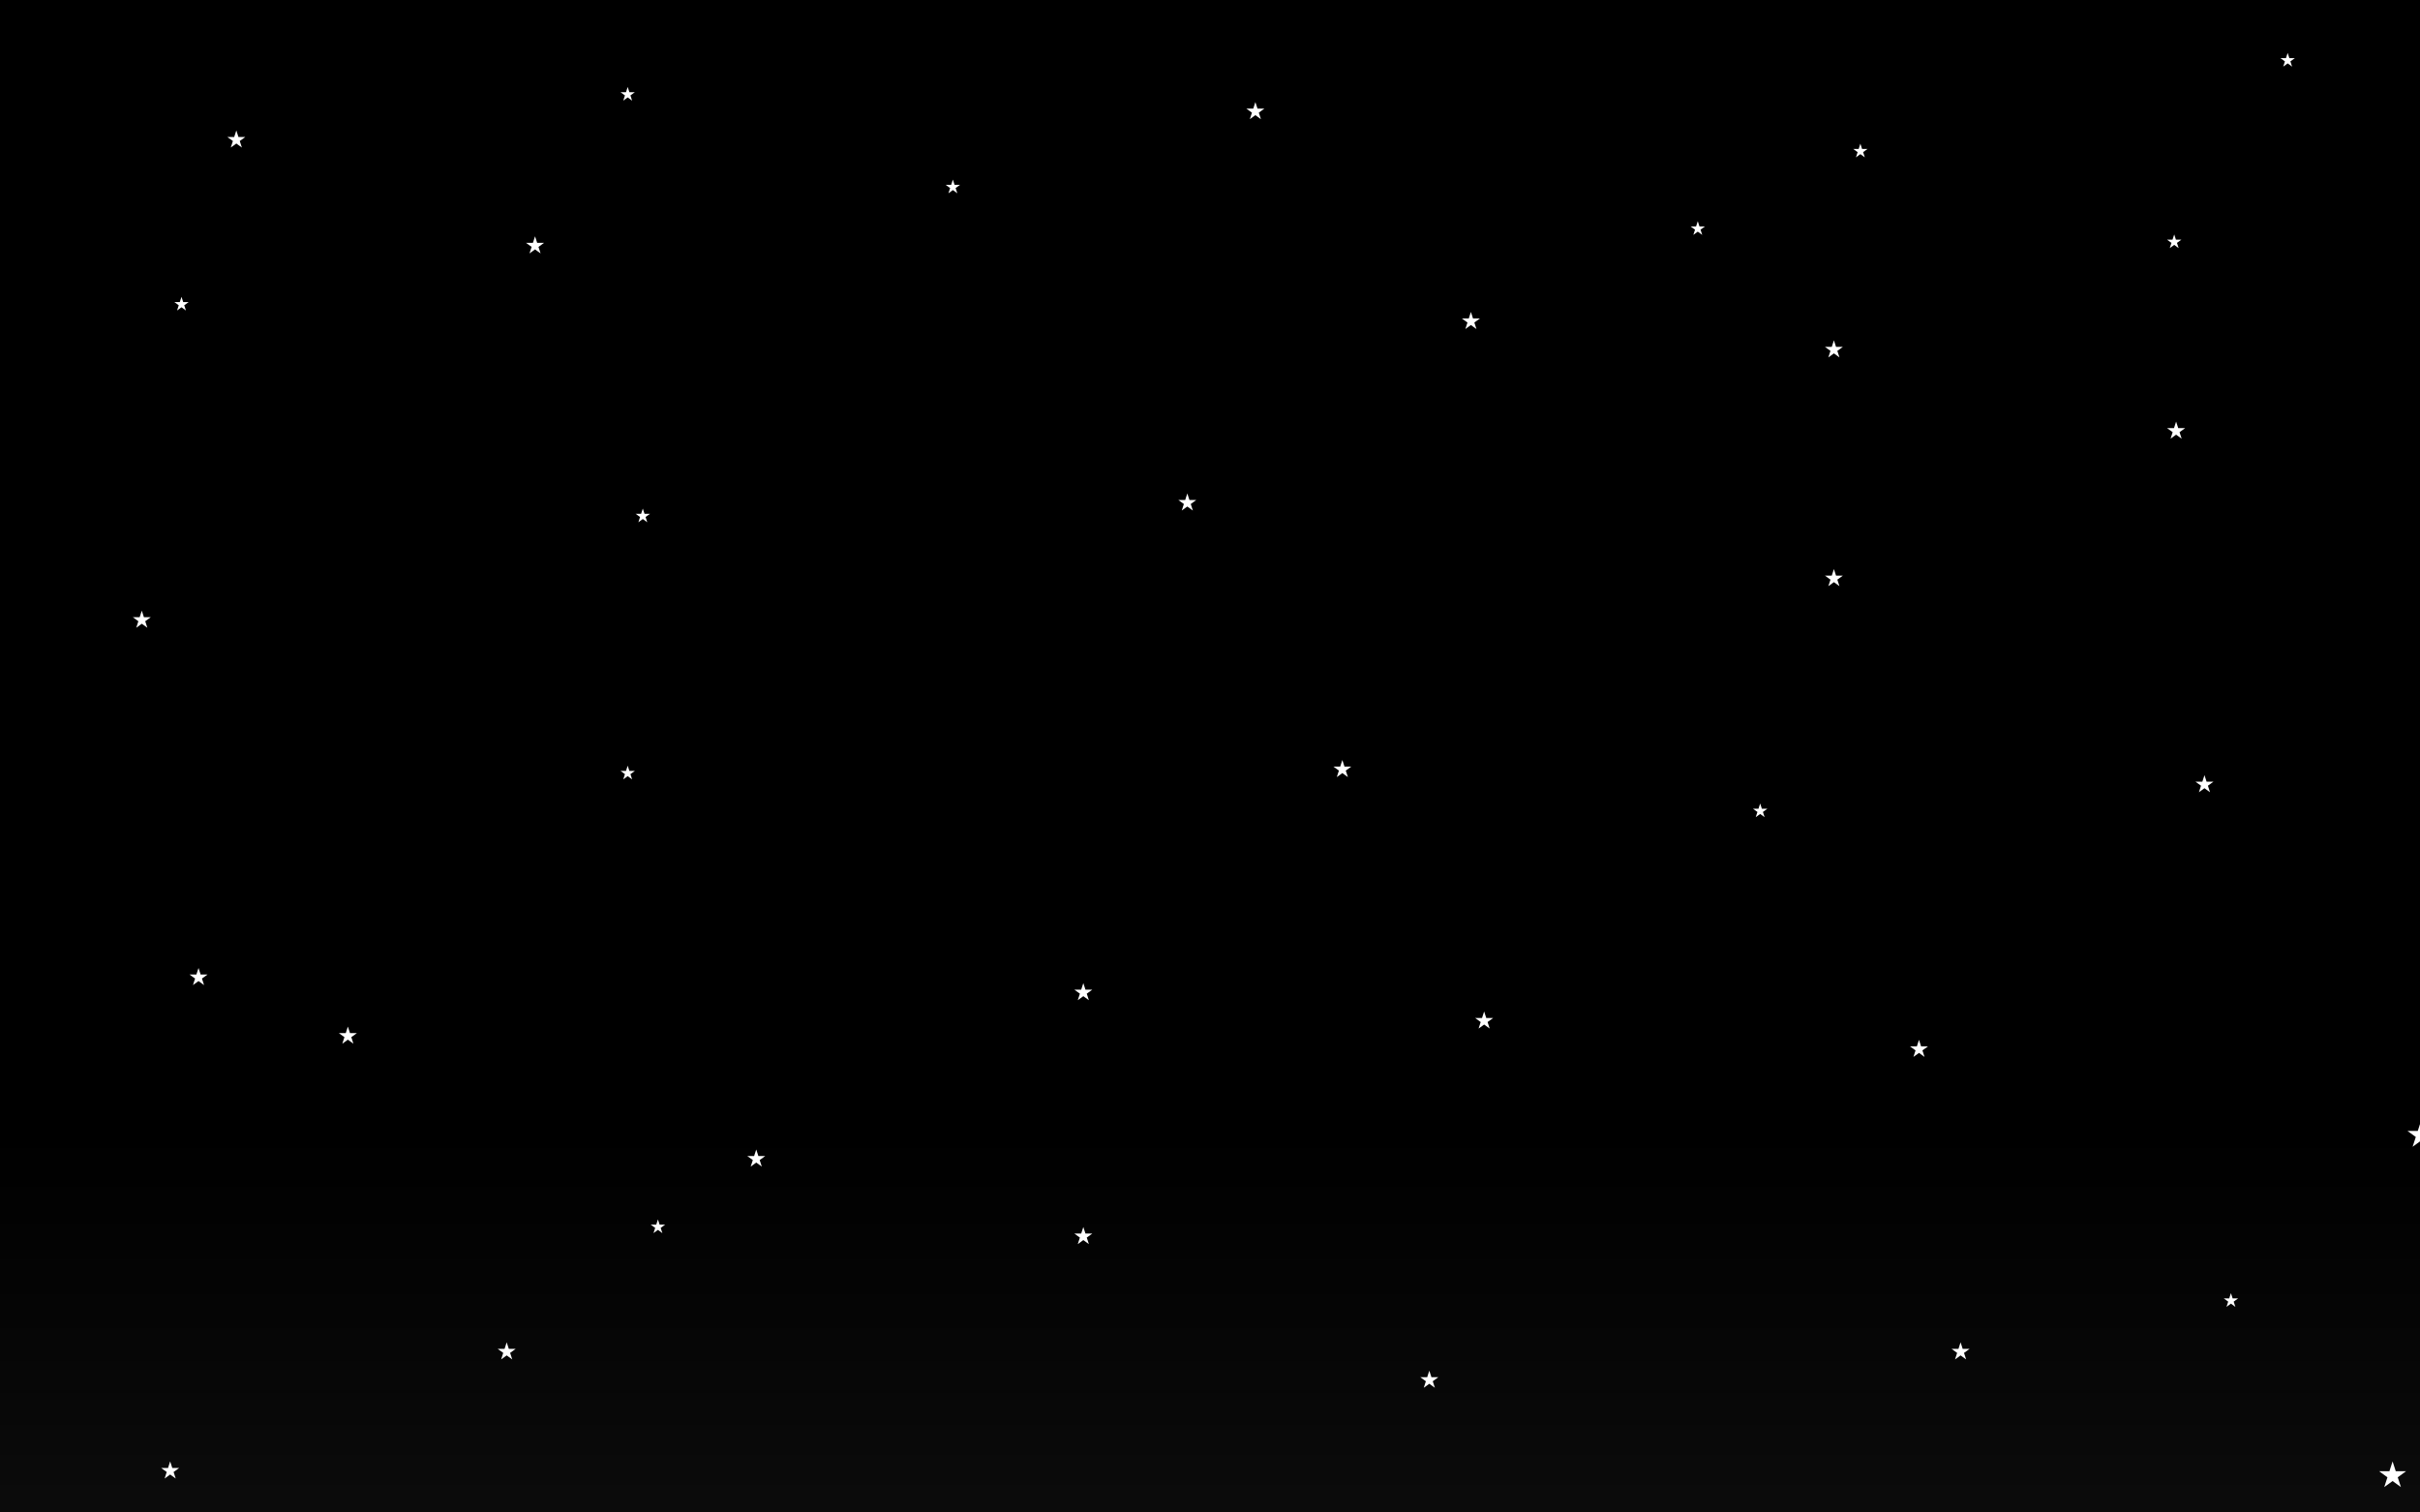 <svg width="1280" height="800" viewBox="0 0 1280 800" fill="none" xmlns="http://www.w3.org/2000/svg">
<rect width="1440" height="1024" fill="black"/>
<rect width="1440" height="1024" fill="url(#paint0_linear)"/>
<path d="M340 269L340.898 271.764H343.804L341.453 273.472L342.351 276.236L340 274.528L337.649 276.236L338.547 273.472L336.196 271.764H339.102L340 269Z" fill="white"/>
<path d="M931 425L931.898 427.764H934.804L932.453 429.472L933.351 432.236L931 430.528L928.649 432.236L929.547 429.472L927.196 427.764H930.102L931 425Z" fill="white"/>
<path d="M332 405L332.898 407.764H335.804L333.453 409.472L334.351 412.236L332 410.528L329.649 412.236L330.547 409.472L328.196 407.764H331.102L332 405Z" fill="white"/>
<path d="M1210 28L1210.9 30.764H1213.8L1211.45 32.472L1212.35 35.236L1210 33.528L1207.65 35.236L1208.55 32.472L1206.2 30.764H1209.1L1210 28Z" fill="white"/>
<path d="M96 157L96.898 159.764H99.804L97.453 161.472L98.351 164.236L96 162.528L93.649 164.236L94.547 161.472L92.196 159.764H95.102L96 157Z" fill="white"/>
<path d="M504 95L504.898 97.764H507.804L505.453 99.472L506.351 102.236L504 100.528L501.649 102.236L502.547 99.472L500.196 97.764H503.102L504 95Z" fill="white"/>
<path d="M898 117L898.898 119.764H901.804L899.453 121.472L900.351 124.236L898 122.528L895.649 124.236L896.547 121.472L894.196 119.764H897.102L898 117Z" fill="white"/>
<path d="M1150 124L1150.9 126.764H1153.8L1151.45 128.472L1152.35 131.236L1150 129.528L1147.65 131.236L1148.55 128.472L1146.2 126.764H1149.1L1150 124Z" fill="white"/>
<path d="M332 46L332.898 48.764H335.804L333.453 50.472L334.351 53.236L332 51.528L329.649 53.236L330.547 50.472L328.196 48.764H331.102L332 46Z" fill="white"/>
<path d="M984 76L984.898 78.764H987.804L985.453 80.472L986.351 83.236L984 81.528L981.649 83.236L982.547 80.472L980.196 78.764H983.102L984 76Z" fill="white"/>
<path d="M348 645L348.898 647.764H351.804L349.453 649.472L350.351 652.236L348 650.528L345.649 652.236L346.547 649.472L344.196 647.764H347.102L348 645Z" fill="white"/>
<path d="M1180 684L1180.9 686.764H1183.8L1181.45 688.472L1182.35 691.236L1180 689.528L1177.65 691.236L1178.55 688.472L1176.2 686.764H1179.1L1180 684Z" fill="white"/>
<path d="M573 649L574.123 652.455H577.755L574.816 654.59L575.939 658.045L573 655.91L570.061 658.045L571.184 654.59L568.245 652.455H571.877L573 649Z" fill="white"/>
<path d="M1037 710L1038.12 713.455H1041.76L1038.82 715.59L1039.94 719.045L1037 716.91L1034.06 719.045L1035.18 715.59L1032.24 713.455H1035.88L1037 710Z" fill="white"/>
<path d="M268 710L269.123 713.455H272.755L269.816 715.59L270.939 719.045L268 716.91L265.061 719.045L266.184 715.59L263.245 713.455H266.877L268 710Z" fill="white"/>
<path d="M105 512L106.123 515.455H109.755L106.816 517.59L107.939 521.045L105 518.91L102.061 521.045L103.184 517.59L100.245 515.455H103.877L105 512Z" fill="white"/>
<path d="M628 261L629.123 264.455H632.755L629.816 266.59L630.939 270.045L628 267.91L625.061 270.045L626.184 266.59L623.245 264.455H626.877L628 261Z" fill="white"/>
<path d="M184 543L185.123 546.455H188.755L185.816 548.59L186.939 552.045L184 549.91L181.061 552.045L182.184 548.59L179.245 546.455H182.877L184 543Z" fill="white"/>
<path d="M756 725L757.123 728.455H760.755L757.816 730.59L758.939 734.045L756 731.91L753.061 734.045L754.184 730.59L751.245 728.455H754.877L756 725Z" fill="white"/>
<path d="M970 301L971.123 304.455H974.755L971.816 306.59L972.939 310.045L970 307.91L967.061 310.045L968.184 306.59L965.245 304.455H968.877L970 301Z" fill="white"/>
<path d="M400 608L401.123 611.455H404.755L401.816 613.59L402.939 617.045L400 614.91L397.061 617.045L398.184 613.59L395.245 611.455H398.877L400 608Z" fill="white"/>
<path d="M125 69L126.123 72.455H129.755L126.816 74.59L127.939 78.045L125 75.91L122.061 78.045L123.184 74.59L120.245 72.455H123.877L125 69Z" fill="white"/>
<path d="M970 180L971.123 183.455H974.755L971.816 185.59L972.939 189.045L970 186.91L967.061 189.045L968.184 185.59L965.245 183.455H968.877L970 180Z" fill="white"/>
<path d="M1280.5 593L1282.18 598.182H1287.63L1283.22 601.385L1284.91 606.568L1280.5 603.365L1276.09 606.568L1277.78 601.385L1273.37 598.182H1278.82L1280.5 593Z" fill="white"/>
<path d="M1265.5 773L1267.18 778.182H1272.63L1268.22 781.385L1269.91 786.568L1265.5 783.365L1261.09 786.568L1262.78 781.385L1258.37 778.182H1263.82L1265.5 773Z" fill="white"/>
<path d="M785 535L786.123 538.455H789.755L786.816 540.59L787.939 544.045L785 541.91L782.061 544.045L783.184 540.59L780.245 538.455H783.877L785 535Z" fill="white"/>
<path d="M664 54L665.123 57.455H668.755L665.816 59.59L666.939 63.045L664 60.91L661.061 63.045L662.184 59.59L659.245 57.455H662.877L664 54Z" fill="white"/>
<path d="M75 323L76.123 326.455H79.755L76.816 328.59L77.939 332.045L75 329.91L72.061 332.045L73.184 328.59L70.245 326.455H73.877L75 323Z" fill="white"/>
<path d="M778 165L779.123 168.455H782.755L779.816 170.59L780.939 174.045L778 171.91L775.061 174.045L776.184 170.59L773.245 168.455H776.877L778 165Z" fill="white"/>
<path d="M710 402L711.123 405.455H714.755L711.816 407.59L712.939 411.045L710 408.91L707.061 411.045L708.184 407.59L705.245 405.455H708.877L710 402Z" fill="white"/>
<path d="M283 125L284.123 128.455H287.755L284.816 130.59L285.939 134.045L283 131.91L280.061 134.045L281.184 130.59L278.245 128.455H281.877L283 125Z" fill="white"/>
<path d="M90 773L91.123 776.455H94.755L91.816 778.59L92.939 782.045L90 779.91L87.061 782.045L88.184 778.59L85.245 776.455H88.877L90 773Z" fill="white"/>
<path d="M1015 550L1016.12 553.455H1019.76L1016.82 555.59L1017.94 559.045L1015 556.91L1012.06 559.045L1013.18 555.59L1010.24 553.455H1013.88L1015 550Z" fill="white"/>
<path d="M1151 223L1152.12 226.455H1155.76L1152.82 228.59L1153.94 232.045L1151 229.91L1148.06 232.045L1149.18 228.59L1146.24 226.455H1149.88L1151 223Z" fill="white"/>
<path d="M573 520L574.123 523.455H577.755L574.816 525.59L575.939 529.045L573 526.91L570.061 529.045L571.184 525.59L568.245 523.455H571.877L573 520Z" fill="white"/>
<path d="M1166 410L1167.12 413.455H1170.76L1167.82 415.59L1168.94 419.045L1166 416.91L1163.06 419.045L1164.18 415.59L1161.24 413.455H1164.88L1166 410Z" fill="white"/>
<defs>
<linearGradient id="paint0_linear" x1="720" y1="0" x2="720" y2="1024" gradientUnits="userSpaceOnUse">
<stop offset="0.583" stop-opacity="0.08"/>
<stop offset="1" stop-color="white" stop-opacity="0.11"/>
<stop offset="1" stop-color="white" stop-opacity="0.47"/>
</linearGradient>
</defs>
</svg>


